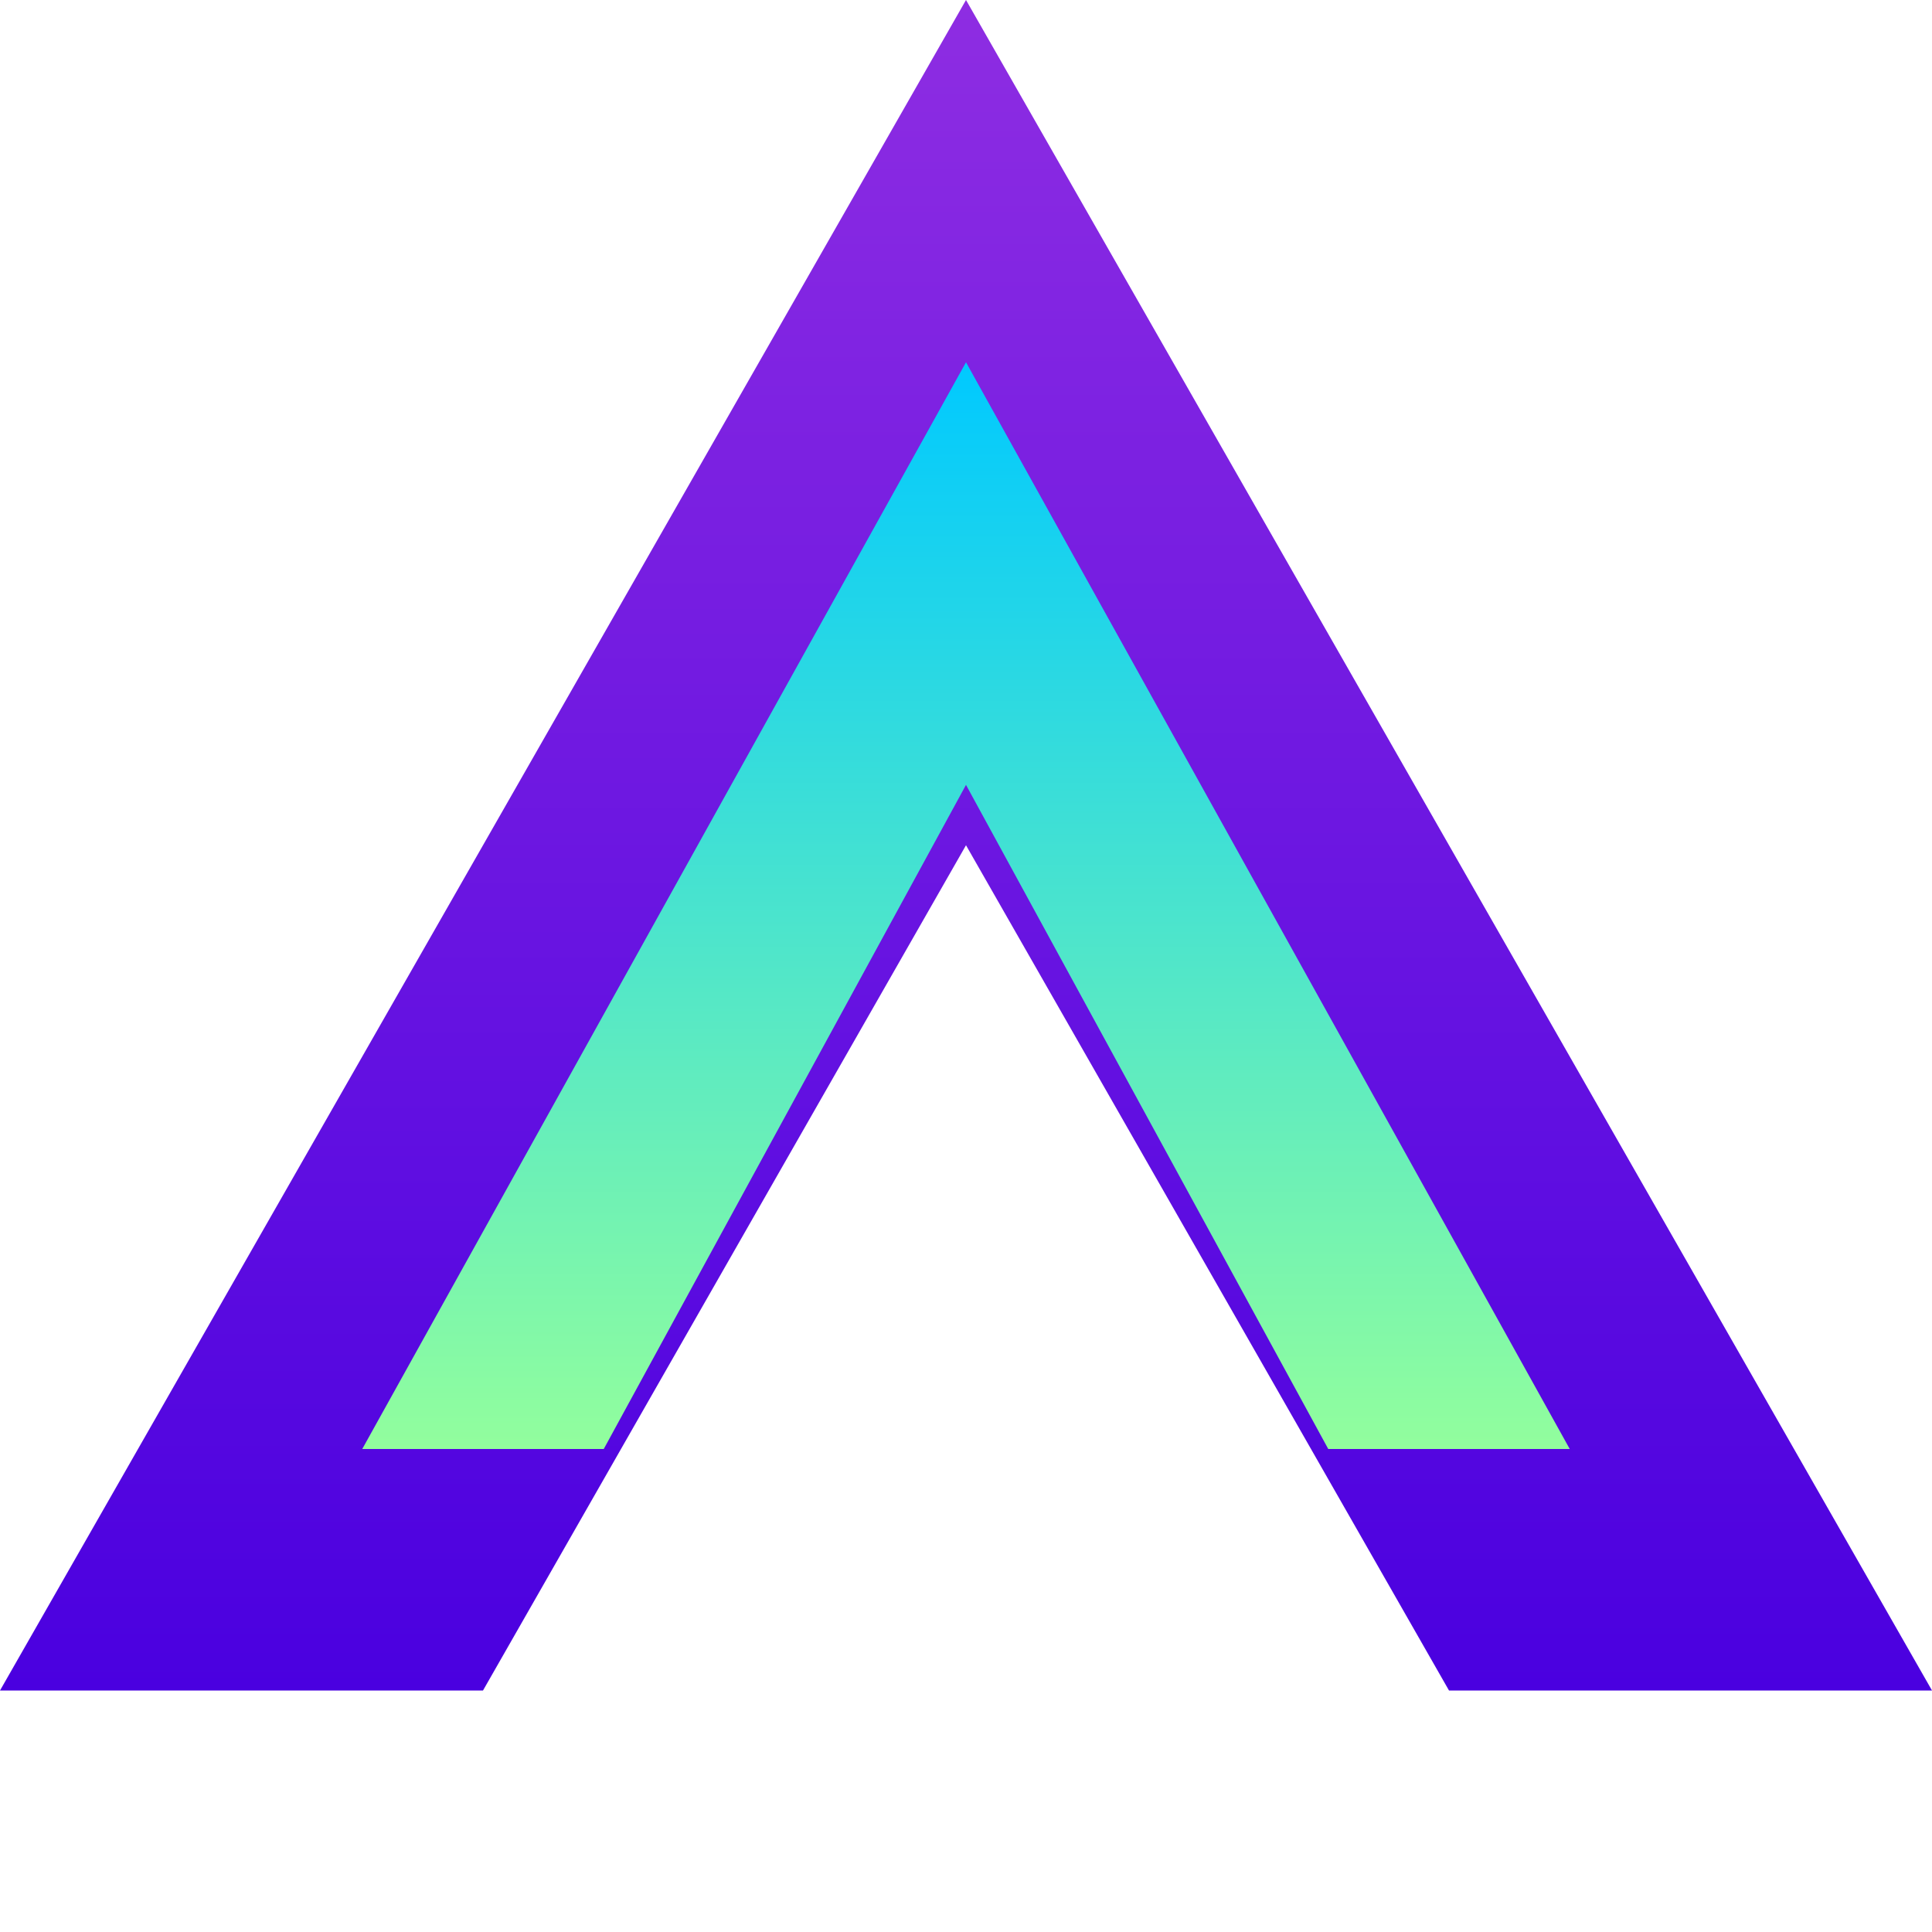<svg width="32" height="32" viewBox="0 0 32 32" fill="none" xmlns="http://www.w3.org/2000/svg">
<path d="M16 0L0 28H8L16 14L24 28H32L16 0Z" fill="url(#gradient-A)"/>
<path d="M16 6L6 24H10L16 13L22 24H26L16 6Z" fill="url(#gradient-B)"/>
<defs>
<linearGradient id="gradient-A" x1="16" y1="0" x2="16" y2="28" gradientUnits="userSpaceOnUse">
<stop stop-color="#8E2DE2"/>
<stop offset="1" stop-color="#4A00E0"/>
</linearGradient>
<linearGradient id="gradient-B" x1="16" y1="6" x2="16" y2="24" gradientUnits="userSpaceOnUse">
<stop stop-color="#00C9FF"/>
<stop offset="1" stop-color="#92FE9D"/>
</linearGradient>
</defs>
</svg>
